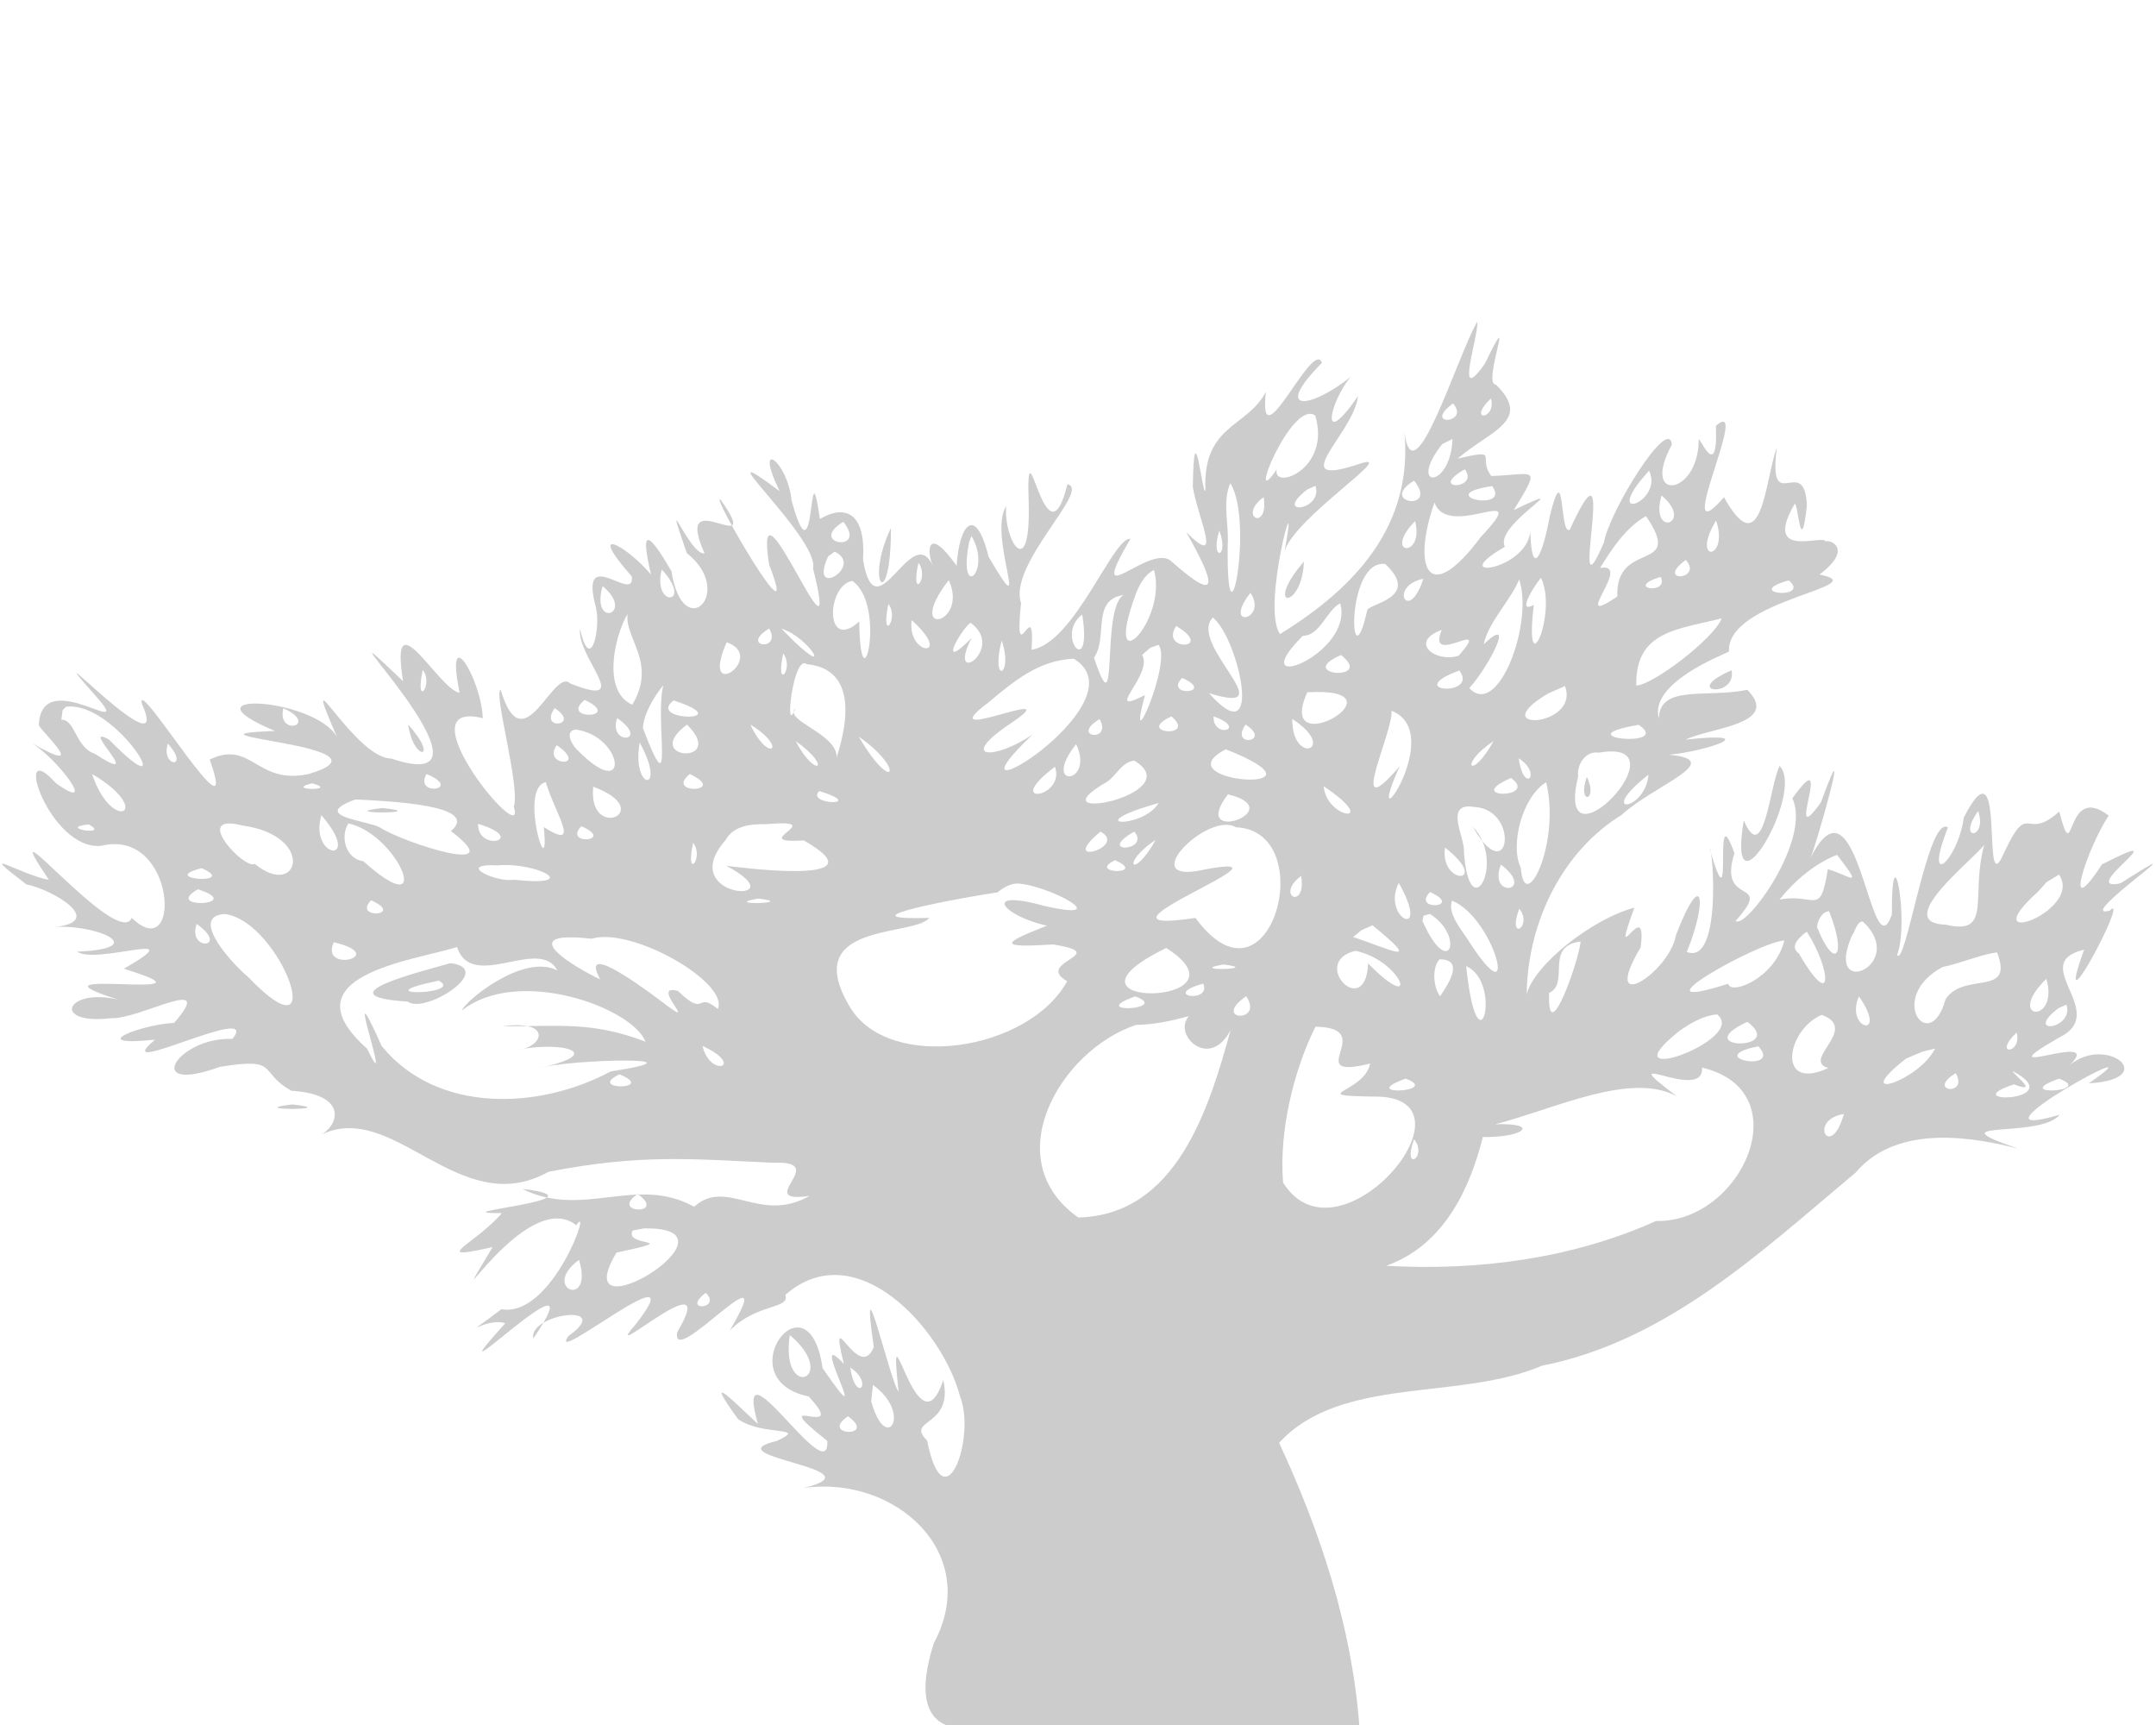 <?xml version="1.0" encoding="UTF-8" standalone="no"?>
<!-- Created with Inkscape (http://www.inkscape.org/) -->

<svg
   xmlns:dc="http://purl.org/dc/elements/1.1/"
   xmlns:cc="http://creativecommons.org/ns#"
   xmlns:rdf="http://www.w3.org/1999/02/22-rdf-syntax-ns#"
   xmlns:svg="http://www.w3.org/2000/svg"
   xmlns="http://www.w3.org/2000/svg"
   xmlns:sodipodi="http://sodipodi.sourceforge.net/DTD/sodipodi-0.dtd"
   xmlns:inkscape="http://www.inkscape.org/namespaces/inkscape"
   id="svg5886"
   version="1.1"
   inkscape:version="0.48.3.1 r9886"
   width="1280"
   height="1024"
   sodipodi:docname="watermark.svg">
  <defs
     id="defs5890" />
  <sodipodi:namedview
     pagecolor="#ffffff"
     bordercolor="#666666"
     borderopacity="1"
     objecttolerance="10"
     gridtolerance="10"
     guidetolerance="10"
     inkscape:pageopacity="0"
     inkscape:pageshadow="2"
     inkscape:window-width="1366"
     inkscape:window-height="709"
     id="namedview5888"
     showgrid="false"
     inkscape:zoom="0.5"
     inkscape:cx="626.48917"
     inkscape:cy="403.32494"
     inkscape:window-x="0"
     inkscape:window-y="27"
     inkscape:window-maximized="1"
     inkscape:current-layer="svg5886"
     fit-margin-top="0"
     fit-margin-left="0"
     fit-margin-right="0"
     fit-margin-bottom="0" />
  <path
     style="fill:#cccccc"
     d="m 877.018,191.043 c -11.403,18.962 -38.062,107.179 -43.219,65.26 5.2,55.529 -28.9,92.422 -73.844,120.08 -11.627,-15.747 12.401,-100.918 2.707,-49.283 6.208,-19.916 65.78,-57.932 46.199,-52.32 -48.637,16.623 -4.925,-17.427 -2.643,-39.573 -23.374,33.662 -16.617,3.013 -4.369,-11.454 -24.022,19.201 -46.795,21.633 -17.024,-8.349 -5.316,-15.18 -38.011,61.178 -33.309,17.274 -11.457,21.581 -37.513,19.198 -35.893,58.482 -1.724,3.905 -6.767,-50.168 -7.452,-1.927 3.233,19.086 18.207,48.822 -3.935,26.627 15.912,28.057 22.021,44.627 -8.366,17.754 -12.307,-13.082 -52.585,33.714 -24.762,-13.74 -10.123,-1.548 -33.265,62.165 -58.696,65.824 2.397,-35.294 -10.736,15.709 -6.228,-27.719 -7.773,-23.103 41.935,-67.521 27.529,-70.545 -12.971,52.862 -24.881,-44.764 -22.976,11.634 1.194,47.572 -15.083,21.314 -13.375,1.363 -11.248,17.292 16.479,75.863 -10.418,30.138 -7.8,-31.564 -17.559,-18.966 -18.988,5.318 -17.718,-24.957 -17.915,-8.358 -14.063,0.134 -12.627,-27.88 -34.082,41.907 -41.531,-3.946 1.851,-29.114 -11.836,-32.294 -25.57,-23.982 -7.189,-49.248 -2.046,43.008 -16.868,-11.124 -2.312,-23.534 -22.774,-37.682 -7.072,-5.424 -49.78,-37.028 23.937,27.881 19.862,45.934 18.561,74.395 -36.182,-66.858 -26.086,-2.284 20.378,52.487 -35.644,-43.583 -28.829,-38.566 27.094,38.149 -29.189,-12.07 -9.488,31.857 -9.075,1.41 -25.822,-44.618 -10.58,-0.178 29.393,23.312 -2.397,54.449 -9.062,10.849 -13.372,-23.095 -19.069,-27.126 -12.139,1.925 -15.442,-18.1 -38.845,-29.809 -11.464,1.064 2.204,16.895 -31.068,-19.618 -21.598,17.221 3.792,12.316 -2.867,42.169 -9.137,13.813 -1.944,17.502 32.936,47.924 -5.845,32.515 -10.122,-9.849 -27.86,48.923 -41.249,3.733 -4.357,1.979 11.77,57.562 7.811,69.457 8.449,27.392 -67.45,-64.536 -18.406,-52.56 -1.029,-23.987 -22.667,-58.601 -13.781,-15.14 -11.944,-1.238 -41.913,-58.45 -33.571,-6.816 -65.303,-62.397 70.45,71.849 -6.939,45.952 -22.45,-0.268 -56.118,-67.877 -32.363,-12.982 -13.741,-23.498 -94.427,-27.577 -36.738,-3.415 -67.858,2.569 76.81,8.616 20.017,25.55 -31.018,6.748 -33.865,-20.616 -58.781,-8.575 19.465,54.241 -44.048,-51.355 -40.281,-33.15 19.336,42.674 -65.633,-47.952 -29.818,-7.374 30.761,33.838 -29.856,-17.506 -31.338,20.075 1.215,3.644 31.592,31.244 -4.464,10.466 15.417,9.238 40.647,42.753 14.495,23.904 -26.529,-29.58 -3.857,40.231 26.909,37.298 44.774,-11.112 48.318,71.962 18.216,42.743 -8.073,19.496 -85.368,-76.131 -49.168,-22.559 -17.316,-3.123 -44.976,-21.446 -13.373,2.697 15.945,3.096 49.117,22.947 14.593,25.497 24.788,-2.744 61.37,12.43 15.54,14.449 11.489,8.06 70.001,-14.291 27.755,10.14 66.424,20.383 -67.854,-2.089 -3.248,18.362 -31.001,-7.46 -40.497,15.195 -4.069,10.971 16.716,0.757 62.901,-26.692 37.139,2.783 -20.776,1.178 -53.398,14.335 -11.331,9.976 -29.78,25.006 63.771,-22.934 45.975,-0.456 -32.872,-1.267 -54.027,33.538 -7.584,16.618 36.079,-5.968 22.539,3.009 42.555,14.172 34.143,2.086 28.309,21.03 16.685,26.58 43.606,-22.672 82.711,51.364 135.984,21.512 55.185,-10.754 85.56,-7.503 133.781,-5.34 34.209,-1.433 -13.149,24.63 21.197,19.654 -29.508,16.892 -49.252,-11.081 -68.532,6.453 -34.26,-19.056 -66.079,7.364 -102,-10.617 53.061,6.34 -52.845,14.44 -12.155,14.426 -16.132,18.676 -44.125,28.806 -5.508,20.144 -34.473,57.934 19.48,-37.207 49.701,-12.968 10.082,-15.331 -13.917,55.139 -44.462,49.83 -27.082,20.596 -10.144,4.437 2.302,8.311 -50.693,56.263 58.512,-52.471 16.63,9.105 -3.057,-14.891 48.957,-21.543 20.75,-1.363 -13.161,19.252 76.722,-54.308 40.125,-7.175 -23.998,27.179 51.981,-41.259 24.598,4.68 -4.361,23.66 63.044,-54.891 31.152,-0.877 16.109,-16.37 35.965,-12.598 33.031,-21.203 41.872,-36.638 93.007,20.132 103.666,60.078 9.774,24.835 -9.419,77.369 -19.51,26.386 -13.285,-13.049 15.867,-7.587 9.602,-35.927 -15.499,47.017 -33.455,-54.968 -26.533,6.751 -4.425,-3.333 -23.487,-87.257 -14.745,-26.281 -9.057,22.11 -27.291,-29.101 -17.766,9.986 -23.18,-25.25 20.877,51.243 -12.631,2.464 -8.42,-58.557 -57.202,6.774 -8.295,16.836 25.943,27.759 -28.806,-5.2 11.091,26.391 1.627,30.675 -56.478,-64.705 -41.229,-10.104 -12.367,-11.302 -34.231,-33.864 -11.738,-2.807 14.887,10.369 42.327,3.977 22.932,12.978 -39.554,9.255 63.028,16.555 16.085,27.857 54.458,-7.581 105.78,38.847 77.263,92.036 -11.59,35.978 -4.182,57.975 34.957,48.693 72.523,0 145.046,0 217.57,0 -4.468,-58.339 -23.048,-114.703 -47.594,-167.51 36.866,-40.084 106.83,-24.712 156.013,-45.742 74.391,-14.701 130.229,-67.808 186.248,-114.636 25.263,-29.851 71.776,-20.479 96.56,-14.275 -52.082,-17.654 13.465,-5.595 24.551,-20.098 -64.909,19.11 67.362,-53.126 17.315,-18.645 44.539,-2.415 8.238,-31.526 -14.092,-8.265 30.684,-26.684 -53.056,9.622 -3.642,-18.846 30.982,-14.825 -19.316,-44.159 15.001,-52.238 -20.188,55.543 28.196,-35.845 15.14,-23.151 -22.697,6.046 62.264,-51.676 6.411,-16.224 -27.066,5.566 38.057,-36.272 -10.994,-11.229 -24.112,37.028 -8.839,-9.525 4.005,-28.969 -26.641,-20.544 -19.846,34.028 -29.367,-2.412 -20.635,18.548 -17.539,-7.624 -32.461,23.854 -14.746,34.761 1.951,-71.16 -24.136,-20.4 -3.764,26.375 -24.411,43.807 -9.458,6.013 -11.867,-8.084 -25.09,83.744 -30.232,75.724 7.51,-18.915 -3.228,-77.614 -3.072,-24.097 -12.576,36.322 -20.016,-91.254 -48.673,-32.783 2.08,-2.271 26.862,-89.443 6.607,-33.883 -22.863,32.39 9.177,-38.775 -17.014,-2.272 11.582,24.535 -27.651,78.116 -33.693,72.784 23.649,-26.409 -11.026,-7.562 -0.704,-40.189 -13.704,-38.469 0.64,50.155 -14.781,-3.05 2.029,-1.081 7.472,69.919 -13.518,61.645 12.331,-29.678 9.764,-51.755 -6.387,-10.056 -3.748,22.369 -45.778,49.158 -20.993,7.34 4.38,-33.159 -19.007,18.342 -3.722,-23.577 -25.769,6.935 -59.844,34.38 -63.939,51.501 0.62,-45.061 22.806,-85.945 56.184,-106.405 19.349,-17.839 63.238,-32.611 28.229,-35.882 21.699,-1.861 57.542,-14.059 10.062,-8.989 13.784,-7.004 56.902,-8.974 36.522,-29.538 -24.415,5.023 -52.029,-3.366 -52.531,17.113 -5.88,-21.467 38.529,-37.889 41.656,-39.859 -1.793,-30.875 88.285,-38.882 53.699,-45.667 24.067,-18.034 0.233,-22.954 2.894,-18.05 6.678,-9.124 -38.447,12.328 -17.844,-23.499 2.211,-4.456 3.671,34.826 7.513,0.542 -1.43,-31.793 -23.288,7.714 -17.861,-34.298 -6.986,18.291 -8.653,70.428 -31.368,29.384 -32.377,37.088 16.95,-61.354 -4.816,-42.376 1.458,35.963 -10.997,2.772 -10.188,8.718 -0.411,33.061 -34.746,36.845 -16,2.583 -1.335,-18.107 -36.957,39.083 -40.281,57.906 -22.697,53.076 10.417,-74.951 -20.219,-7.642 -6.297,4.53 -2.691,-45.439 -11.968,-7.785 -3.847,21.474 -10.578,38.482 -11.562,9.149 -2.313,23.023 -51.105,29.534 -15.029,8.866 -7.139,-13.107 46.824,-41.591 5.257,-21.779 16.662,-27.254 12.52,-21.006 -13.353,-20.238 -8.536,-11.221 5.963,-16.351 -19.979,-10.317 19.067,-16.492 44.606,-22.386 22.76,-43.893 -8.658,-0.034 13.237,-53.314 -6.559,-12.499 -18.739,26.658 -3.495,-16.706 -4.566,-24.813 z m 8.125,45.492 c 3.594,12.854 -14.788,14.122 0,-4e-5 l 0,4e-5 z m -22.5,2.942 c 10.617,12.057 -18.727,13.887 0,0 z m -81.781,7.211 c 9.605,32.058 -25.763,44.834 -22.844,31.895 -19.17,28.251 8.714,-42.131 22.844,-31.895 z m 81.5,13.884 c -1.241,30.235 -27.173,29.662 -6.125,3.05 l 6.125,-3.05 0,0 z m 7.25,18.01 c 9.223,12.234 -22.638,12.855 0,0 z m 109.375,0.789 c 8.67,17.089 -24.808,31.166 -5.281,6.243 l 5.281,-6.243 z m -139.469,5.956 c 15.107,18.795 -21.922,13.345 0,0 z m -109.094,1.507 c 14.386,22.815 -2.451,108.041 -1.547,36.306 0.847,-11.709 -3.378,-25.199 1.547,-36.306 z m 50.562,1.543 c 4.74,14.89 -25.93,18.298 -4.79,2.147 l 4.79,-2.147 z m 104.938,0.143 c 11.421,16.111 -36.62,5.558 0,0 z m 100.5,5.597 c 19.844,16.568 -7.284,25.752 0,0 z m -236.219,0.969 c 3.299,20.804 -16.011,11.812 0,0 z m 101.438,3.229 c 8.364,23.193 59.859,-13.994 27.446,20.51 -31.829,42.718 -40.737,17.221 -27.446,-20.51 z m 125.562,8.072 c 23.369,34.122 -18.259,13.48 -17.031,47.681 -29.544,20.173 10.083,-20.707 -10.216,-16.896 7.039,-11.466 15.288,-24.044 27.247,-30.785 z m 41.625,2.619 c 7.963,23.822 -15.54,25.533 0,0 z m -178.719,0.323 c 5.779,22.402 -19.82,20.387 0,0 z m -339.438,0.431 c 15.096,18.829 -21.954,13.302 0,0 z m 28.281,3.659 c -16.009,33.381 0.116,51.571 0,0 z m 194.938,1.579 c 6.306,16.483 -5.81,18.787 0,0 z m -147.156,3.157 c 12.524,20.952 -8.14,39.471 -1.444,4.04 l 1.444,-4.04 z m -81.219,9.328 c 17.995,8.429 -15.92,29.066 -3.827,2.748 l 3.827,-2.748 z m 505.344,4.879 c 10.635,12.118 -18.803,13.792 0,0 z m -226.75,1.005 c -24.723,28.732 -0.938,28.774 0,0 z m -228.844,0.682 c 6.794,9.105 -5.036,23.36 0,0 z m 277.125,0.753 c 22.097,20.573 -11.527,23.659 -10.75,27.805 -10.393,45.944 -13.212,-30.773 10.75,-27.805 z m -429.531,3.229 c 19.438,20.975 -5.777,23.277 0,0 z m 292.281,0.287 c 8.318,30.664 -30.715,68.832 -11.153,15.199 2.182,-5.898 5.244,-12.149 11.153,-15.199 z m 300.812,4.126 c 5.343,11.098 -22.43,6.795 0,0 z m -71.062,0.61 c 10.213,21.248 -10.369,66.38 -4.263,15.993 -11.515,6.299 2.482,-14.516 4.263,-15.993 z m -69.875,0.502 c -8.63,27.134 -21.059,4.422 0,0 z m 56.906,0.431 c 8.691,25.765 -12.563,82.916 -29.595,64.452 11.12,-11.996 28.413,-45.045 8.563,-25.956 2.797,-13.373 15.584,-25.45 21.031,-38.496 z m -338.656,0.395 c 12.241,26.451 -27.188,35.147 0,0 z m 498.781,0.143 c 13.508,11.734 -28.566,7.92 0,0 z m -556.062,0.323 c 20.803,14 4.839,79.066 4.148,24.092 -20.676,18.559 -19.439,-21.516 -4.148,-24.092 z m -148.219,3.05 c 19.834,16.517 -7.272,25.708 0,0 z m 384.625,4.018 c 10.646,16.135 -17.303,22.134 0,0 z m -75.219,1.22 c -13.954,7.837 -2.47,83.312 -17.662,37.223 8.581,-12.21 -1.918,-34.212 17.662,-37.223 z m 128.5,4.987 c 8.625,30.241 -59.177,56.309 -22.188,19.302 10.222,-0.012 13.993,-15.003 22.188,-19.302 z m -268.25,0.359 c 6.731,8.499 -4.945,24.239 0,0 z m -154.812,5.956 c -1.926,14.569 17.665,28.988 2.793,53.911 -18.205,-7.989 -10.499,-41.049 -2.793,-53.911 z m 269.906,0.323 c 6.257,39.646 -16.548,12.609 0,0 z m 77.594,1.83 c 15.381,12.52 30.75,82.309 -2.357,44.853 46.09,14.436 -13.141,-29.431 2.357,-44.853 z m 302.062,0.466 c -4.384,11.792 -40.921,39.711 -50.719,39.859 -0.619,-32.353 24.32,-33.154 50.719,-39.859 z m -480.937,1.04 c 25.514,22.846 -2.823,21.76 0,0 z m 34.969,1.543 c 21.513,15.674 -15.018,39.449 0.694,9.043 -21.141,21.331 -6.452,-4.992 -0.694,-9.043 z m 122.094,1.937 c 23.627,14.119 -10.079,15.448 0,0 z m -241.625,1.507 c 7.878,14.09 -18.104,10.929 0,-5e-5 l 0,5e-5 z m 7.219,0.072 c 15.952,4.754 30.673,29.417 7.781,7.785 l -7.781,-7.785 z m 392.062,0.753 c -9.612,23.046 31.065,-8.686 10.113,15.288 -13.339,4.545 -30.201,-7.957 -10.113,-15.288 z m -261.25,6.243 c 7.26,21.274 -6.851,26.816 0,0 z m -163.281,1.112 c 24.525,8.65 -16.53,37.646 0,0 z m 256.375,1.507 c 8.422,10.04 -19.8,73.23 -8.036,29.833 -26.088,13.237 5.335,-12.433 -1.714,-23.877 l 4.933,-4.265 4.817,-1.69 0,0 z m -222.812,5.059 c 6.868,9.189 -5,23.054 0,0 z m 331.188,1.005 c 20.424,15.985 -28.213,12.103 0,5e-5 l 0,-5e-5 z m -158.688,2.188 c 43.163,25.97 -85.237,103.001 -24.531,45.062 -22.924,15.454 -45.159,14.627 -12.134,-7.211 34.839,-23.645 -50.4,15.401 -14.178,-11.732 14.907,-12.515 30.146,-25.363 50.844,-26.118 z m -158.562,3.229 c 37.084,3.444 18.314,52.195 17.844,55.43 0.211,-14.535 -31.762,-21.792 -24.531,-29.312 -6.975,18.73 -1.273,-32.542 6.688,-26.118 z m -227.938,3.337 c 6.806,8.826 -4.991,23.689 0,0 z m 777.062,0.287 c -30.75,13.348 3.164,16.8 0,0 z m -161.656,0.143 c 11.99,15.842 -34.75,12.807 0,0 z m -164.562,4.413 c 20.646,9.224 -11.21,11.532 0,0 z m -307.969,4.269 c -5.383,19.776 7.202,76.557 -12.169,25.49 0.458,-8.523 6.781,-18.977 12.169,-25.49 z m 535.25,0.538 c 9.238,24.719 -49.1,27.573 -9.907,4.369 l 9.907,-4.369 z m -152.969,3.695 c 61.603,-3.485 -19.85,43.856 0,0 z m -429,4.521 c 23.425,11.174 -15.485,12.408 0,0 z m 52.781,0.323 c 39.88,13.033 -16.709,12.639 0,0 z m -360.719,3.767 c 30.126,-3.983 70.489,65.396 25.5,19.445 -18.7,-10.297 23.916,29.389 -8.477,8.422 -11.349,-3.671 -11.63,-20.534 -19.804,-20.189 l 0.758,-5.677 2.023,-2 0,7e-5 z m 129.031,0.825 c 22.039,10.193 -4.212,17.179 0,0 z m 161.062,0 c 16.2,10.309 -9.778,13.908 0,0 z m 496.812,1.543 c 33.998,13.154 -19.012,86.04 4.856,32.996 -32.732,37.978 -3.259,-21.388 -4.856,-32.996 z m -130.656,3.337 c 15.725,13.211 -22.358,10.313 0,0 z m 25.062,0 c 20.993,7.531 -0.739,13.63 0,0 z m -354.062,1.005 c 20.237,14.353 -5.883,16.574 0,0 z m 400.75,0.538 c 27.884,17.949 -0.196,28.087 0,0 z m -114.375,0.072 c 7.965,14.01 -18.097,10.965 0,-5e-5 l 0,5e-5 z m -410.469,3.265 c 2.931,21.96 19.162,21.324 0,0 z m 165.5,0 c 24.6,24.361 -28.169,21.115 0,0 z m 37.625,0 c 22.85,13.986 11.018,23.483 0,0 z m 294,0 c 16.218,10.332 -9.778,13.984 0,0 z m 233.375,0.144 c 21.219,14.109 -46.072,7.723 0,0 z m -631.156,2.763 c 28.857,3.916 32.673,44.124 1.47,12.559 -2.414,-1.784 -8.927,-11.513 -1.47,-12.559 z m 168.156,4.269 c 28.12,19.485 20.576,35.198 0,0 z m -37.469,2.583 c 22.787,16.388 11.614,22.526 0,0 z m 414.344,0 c -13.387,24.225 -21.321,14.275 0,0 z m -506.969,0.933 c 16.809,30.241 -5.039,28.944 0,0 z m -280.125,0.574 c 13.69,15.207 -4.402,14.234 0,0 z m 539.25,0.359 c 11.369,24.031 -21.375,26.853 0,0 z m -308.344,0.61 c 19.587,13.469 -9.044,12.667 0,0 z m 397.219,2.44 c 69.788,27.53 -39.453,20.132 0,0 z m 221.531,1.973 c 53.328,-9.273 -27.261,74.984 -12.336,14.074 -1.034,-6.937 4.498,-15.402 12.336,-14.074 z m -47.688,3.337 c 14.321,9.127 3.182,21.932 0,0 z m -228.188,1.399 c 33.576,20.143 -61.401,38.677 -16.484,12.763 5.609,-3.441 9.021,-12.044 16.484,-12.763 z m 383.156,3.157 c -5.647,10.105 -9.291,60.683 -21.307,32.268 -10.604,63.378 36.675,-16.288 21.307,-32.268 z m -430.25,0.502 c 6.57,18.702 -32.065,23.969 0,0 z M 54.675,459.475 c 37.795,22.226 11.887,35.989 0,0 z m 198.531,0 c 22.331,9.26 -7.742,13.755 0,0 z m 156.344,0 c 23.496,11.09 -15.494,12.386 0,0 z m 569.125,0.395 c -1.694,21.908 -31.914,25.087 0,0 z m -36.594,1.292 c -6.021,16.939 7.18,14.902 0,0 z m -45,0.682 c 17.056,12.322 -29.342,12.577 0,0 z m -573,2.476 c 4.988,17.871 21.934,41.521 -1.281,26.633 4.121,38.201 -15.348,-23.289 1.281,-26.633 z m 593.875,0.036 c 8.768,36.487 -12.964,79.995 -15.074,50.729 -6.458,-12.937 0.583,-41.85 15.074,-50.729 z m -732.656,0.61 c 16.972,4.705 -17.458,4.269 0,0 z m 600.562,1.794 c 34.844,23.271 1.651,19.913 0,0 z m -433.688,0.251 c 38.58,14.23 -3.239,33.215 0,0 z m 134.281,2.547 c 29.223,9.203 -8.789,8.369 0,0 z m 242.562,1.973 c 38.152,9.217 -23.827,31.29 0,0 z m -518.031,3.05 c 21.251,1.016 74.698,3.466 56.719,18.8 36.732,27.737 -28.258,6.955 -42.344,-2.296 -7.821,-4.117 -41.725,-6.557 -14.375,-16.503 z m 476.875,2.117 c -9.518,15.834 -48.918,13.786 0,0 z m 187.469,2.332 c 27.495,1.588 20.7,49.891 -0.97,11.644 20.178,20.87 -2.083,61.126 -5.218,15.05 0.648,-8.794 -12.285,-29.739 6.188,-26.693 z m -648.312,0.61 c -30.594,3.627 31.244,3.408 0,0 z m 947.406,1.794 c 5.763,16.979 -13.162,18.177 0,0 z m -983.625,2.476 c 25.523,29.589 -7.598,26.286 0,0 z m 16.031,4.879 c 29.765,6.45 52.18,61.29 8.906,22.459 -10.537,-1.417 -13.931,-14.698 -8.906,-22.459 z m 77,0.251 c 30.356,9.188 -0.471,17.221 0,3e-5 l 0,-3e-5 z m 171.25,0.179 c 39.166,-3.371 -13.238,11.974 22.081,9.649 50.523,28.713 -47.18,14.834 -45.951,15.084 44.229,23.515 -31.54,20.18 -0.474,-15.226 4.734,-8.789 15.525,-9.656 24.344,-9.507 z m -402.344,0.179 c 13.403,7.378 -19.912,1.937 0,0 z m 91.156,0.646 c 44.14,6.05 33.422,44.277 7.344,22.746 -5.83,3.911 -38.397,-30.85 -7.344,-22.746 z m 201.25,0.395 c 20.659,9.104 -11.208,11.613 0,0 z m 388.625,0.646 c 50.679,2.101 20.476,114.563 -24.016,53.806 -79.044,11.835 75.567,-43.103 0.813,-27.83 -34.627,5.46 7.349,-35.626 23.202,-25.976 z m -80.406,2.583 c 16.85,8.97 -26.392,21.764 0,0 z m 20.062,0 c 10.002,11.909 -23.611,13.308 0,0 z m 12.688,4.879 c -13.35,24.234 -21.374,14.258 0,0 z m -274.625,1.722 c 6.875,9.175 -4.999,23.065 0,0 z m 766.531,1.148 c -8.347,30.739 5.057,54.016 -22.744,47.509 -32.902,-0.94 17.169,-39.2 22.744,-47.509 z m -320.125,1.722 c 27.988,21.962 -3.318,22.819 0,0 z m 232.75,4.305 c 16.126,20.953 7.845,12.375 -5.472,8.532 -4.594,28.947 -7.517,13.888 -28.715,18.053 8.924,-11.123 20.809,-21.343 34.187,-26.585 z m -428.625,3.193 c 20.024,8.843 -17.464,8.242 0,0 z m 229.062,2.583 c 21.386,16.281 -8.108,20.599 0,0 z m -595.5,0.466 c 22.906,-2.111 51.395,13.07 9.193,8.513 -9.46,1.901 -35.263,-9.687 -9.193,-8.513 z m -175.844,1.686 c 22.744,10.009 -27.13,6.76 0,0 z m 1102.656,3.803 c 14.989,21.61 -52.462,46.103 -12.376,10.078 l 5.045,-5.627 7.331,-4.451 0,0 z m -449.906,0.789 c 3.302,20.778 -15.95,11.839 0,0 z m 57.969,4.126 c 19.82,35.43 -10.768,20.949 0,0 z m -226.75,0.359 c 18.573,0.693 59.881,23.243 16.411,13.338 -37.94,-10.535 -24.956,5.876 1.48,11.699 -27.166,10.629 -29.243,13.198 3.583,11.167 36.245,5.672 -11.927,10.275 8.387,21.813 -22.881,41.649 -105.876,54.167 -129.022,15.25 -30.438,-50.835 38.268,-41.357 47.13,-52.857 -57.059,1.732 24.214,-12.865 40.53,-15.135 3.206,-2.611 7.212,-5.096 11.5,-5.274 z m -486.188,3.444 c 29.297,9.49 -21.763,12.189 0,0 z m 731.469,1.65 c 20.619,9.185 -11.294,11.531 0,0 z m -399.031,3.839 c 24.933,2.876 -23.189,4.22 0,0 z m -229.625,1.04 c 20.593,9.235 -11.287,11.495 0,0 z m 641.75,0.215 c 25.021,10.151 40.331,70.044 11.62,26.623 -4.146,-7.241 -14.904,-18.407 -11.62,-26.623 z m 39.875,4.736 c 8.457,10.702 -7.393,20.396 0,0 z m 183.906,1.507 c 11.145,27.621 3.001,35.128 -7.099,9.413 0.247,-3.707 2.828,-9.014 7.099,-9.413 z m -952.312,1.686 c 33.652,4.676 63.642,89.381 13.626,37.247 -6.798,-5.304 -36.322,-36.047 -13.626,-37.247 z m 715.438,0 c 20.957,13.193 11.319,39.931 -4.545,4.014 l 0.736,-3.081 3.808,-0.932 0,0 z m 256.906,4.413 c 27.709,25.692 -23.842,47.786 -6.262,8.098 1.44,-1.402 2.666,-8.036 6.262,-8.098 z m -989.125,1.471 c 20.239,14.477 -5.888,16.547 0,0 z m 698.094,0.825 c 30.068,24.65 11.864,14.762 -11.493,6.942 l 4.93,-4.036 6.562,-2.906 z m 257.844,3.803 c 14.53,22.681 16.102,48.602 -4.813,12.844 -6.07,-4.314 1.3,-10.435 4.813,-12.844 z m -721.531,4.162 c 24.271,-7.276 82.012,26.367 74.969,41.689 -13.39,-10.964 -6.536,5.749 -23.688,-10.691 -18.138,-4.933 16.242,26.137 -10.469,5.669 -15.522,-11.626 -47.488,-34.28 -35.656,-12.521 -16.382,-7.795 -52.253,-29.49 -5.156,-24.145 z m 708.187,1.04 c -5.635,22.53 -31.855,32.69 -33.406,25.688 -60.665,19.411 17.771,-24.814 33.406,-25.688 z m -120.969,0.61 c -0.874,11.162 -20.024,65.284 -18.669,30.456 12.481,-5.577 -3.077,-27.886 18.669,-30.456 z m -740.219,0.431 c 33.809,8.067 -8.681,18.825 0,0 z m 73.156,2.87 c 8.852,26.808 48.92,-6.584 59.535,13.855 -20.292,-10.428 -55.099,18.491 -56.646,23.788 33.437,-26.455 101.202,-1.715 108.986,18.505 -31.546,-12.086 -51.101,-9.051 -84.966,-9.118 29.59,-4.189 24.85,12.326 9.03,14.012 26.197,-5.482 53.72,1.95 12.753,10.776 18.034,-5.237 102.994,-7.304 42.535,2.005 -42.308,22.717 -103.011,25.271 -135.91,-15.007 -26.149,-58.432 8.976,38.226 -8.725,1.489 -48.944,-43.44 27.781,-52.254 53.407,-60.306 z m 421.062,0.538 c 54.45,34.786 -76.083,37.011 0,0 z m 112.281,1.686 c 28.104,5.784 39.1,39.506 7.56,7.487 -1.405,34.281 -35.236,-0.728 -7.56,-7.487 z m 380.937,0.897 c 10.506,26.972 -19.721,10.968 -30.573,27.927 -9.231,33.785 -35.478,-1.057 -1.739,-19.209 10.956,-2.254 21.247,-7.044 32.312,-8.718 z m -330.906,4.126 c 27.023,0.18 -26.143,47.768 4.031,25.222 -7.674,-3.242 -9.545,-19.764 -4.031,-25.222 z m -587.281,2.296 c -17.065,4.962 -76.985,19.527 -25.368,22.819 10.318,7.719 52.474,-19.417 25.368,-22.819 z m 458.969,0.789 c 24.127,3.03 -23.372,4.093 0,0 z m 144.062,1.04 c 22.159,9.326 6.976,66.8 0,0 z m 344.469,7.462 c 7.849,27.417 -25.277,24.711 0,0 z m -954.469,1.112 c 16.294,8.468 -47.444,9.741 0,0 z m 453.844,1.758 c 5.375,12.066 -25.85,7.207 0,0 z m 25.562,7.498 c 11.013,16.254 -21.288,14.53 0,0 z m -65.875,0.072 c 21.904,7.91 -30.087,10.678 0,0 z m 429.656,0 c 18.051,26.012 -8.687,19.667 0,0 z m 123.219,4.879 c 4.651,14.903 -25.921,18.288 -4.79,2.147 l 4.79,-2.147 z m -207.469,5.812 c 19.258,14.768 -66.936,45.448 -22.543,9.966 6.682,-4.761 14.181,-9.181 22.543,-9.966 z m 62.156,0.287 c 22.651,8.281 -12.374,26.789 3.906,31.561 -31.013,14.345 -24.928,-22.693 -3.906,-31.561 z m -375.656,0.753 c -10.066,10.699 12.124,32.699 24.744,8.14 -12.817,46.503 -31.989,109.856 -90.432,111.398 -48.662,-34.193 -10.877,-99.281 34.22,-114.336 10.707,-0.144 21.183,-2.417 31.469,-5.202 z m 331.469,3.372 c 23.775,17.555 -35.761,16.658 0,0 z M 780.987,609.477 c 38.279,0.598 -9.701,32.284 32.408,21.881 -3.041,17.254 -38.859,18.892 1.656,19.607 67.93,-1.383 -20.142,104.021 -53.295,51.042 -2.525,-30.115 6.26,-66.688 19.232,-92.53 z m 416.25,3.444 c 3.587,12.84 -14.783,14.175 0,-4e-5 l 0,4e-5 z m -780.156,8.001 c 25.981,11.882 4.597,19.366 0,0 z m 626.844,0.179 c 14.856,16.077 -34.32,6.88 0,0 z m 104.906,1.363 c -9.435,19.249 -51.642,32.905 -17.272,5.975 l 9.741,-4.145 7.531,-1.83 0,0 z m -138.344,11.301 c 58.589,13.771 23.676,92.153 -27.317,91.046 -49.898,22.472 -106.064,29.703 -160.19,26.586 34.992,-12.45 49.978,-46.975 57.365,-76.439 24.658,0.425 34.233,-8.467 7.392,-7.576 35.17,-8.986 80.164,-31.515 107.833,-16.59 -41.534,-31.178 16.281,4.577 14.917,-17.027 z m 184.312,1.973 c 34.963,18.551 -35.33,19.935 0.844,7.965 15.524,5.923 0.31,-5.254 -0.844,-7.965 z m -33.688,1.327 c 7.957,13.987 -18.145,10.944 0,-5e-5 l 0,5e-5 z m -793.375,0.682 c 22.97,9.32 -20.166,9.739 0,0 z m 466.781,2.583 c 21.904,7.91 -30.087,10.678 0,0 z m 387.875,0 c 21.904,7.91 -30.087,10.679 0,0 z M 173.518,655.615 c -30.67,3.618 31.26,3.416 0,0 z m 921.188,5.669 c -7.935,28.162 -21.686,3.465 0,0 z m -255.188,14.961 c 8.492,10.601 -7.37,20.479 0,0 z m -460.906,32.54 c 18.008,12.893 -17.441,11.706 0,0 z m 5,20.414 c 61.519,-0.207 -48.925,66.78 -17.633,14.392 41.424,-8.82 3.884,-2.965 9.702,-13.136 l 6.431,-1.22 1.5,-0.036 0,-7e-5 z m -39.844,18.692 c 9.031,29.63 -23.355,17.025 0,0 z m 75.25,19.553 c 9.934,9.831 -15.202,11.449 0,0 z m 49.875,25.042 c 30.34,25.747 -5.844,40.02 0,0 z m 35.906,19.338 c 14.338,9.291 3.156,21.871 0,0 z m 13.438,10.297 c 23.948,17.146 7.582,41.754 -1,9.615 l 1,-9.615 0,0 z m -14.781,18.62 c 17.98,12.929 -17.421,11.767 0,0 z"
     id="path5896"
     inkscape:connector-curvature="0" />
</svg>
